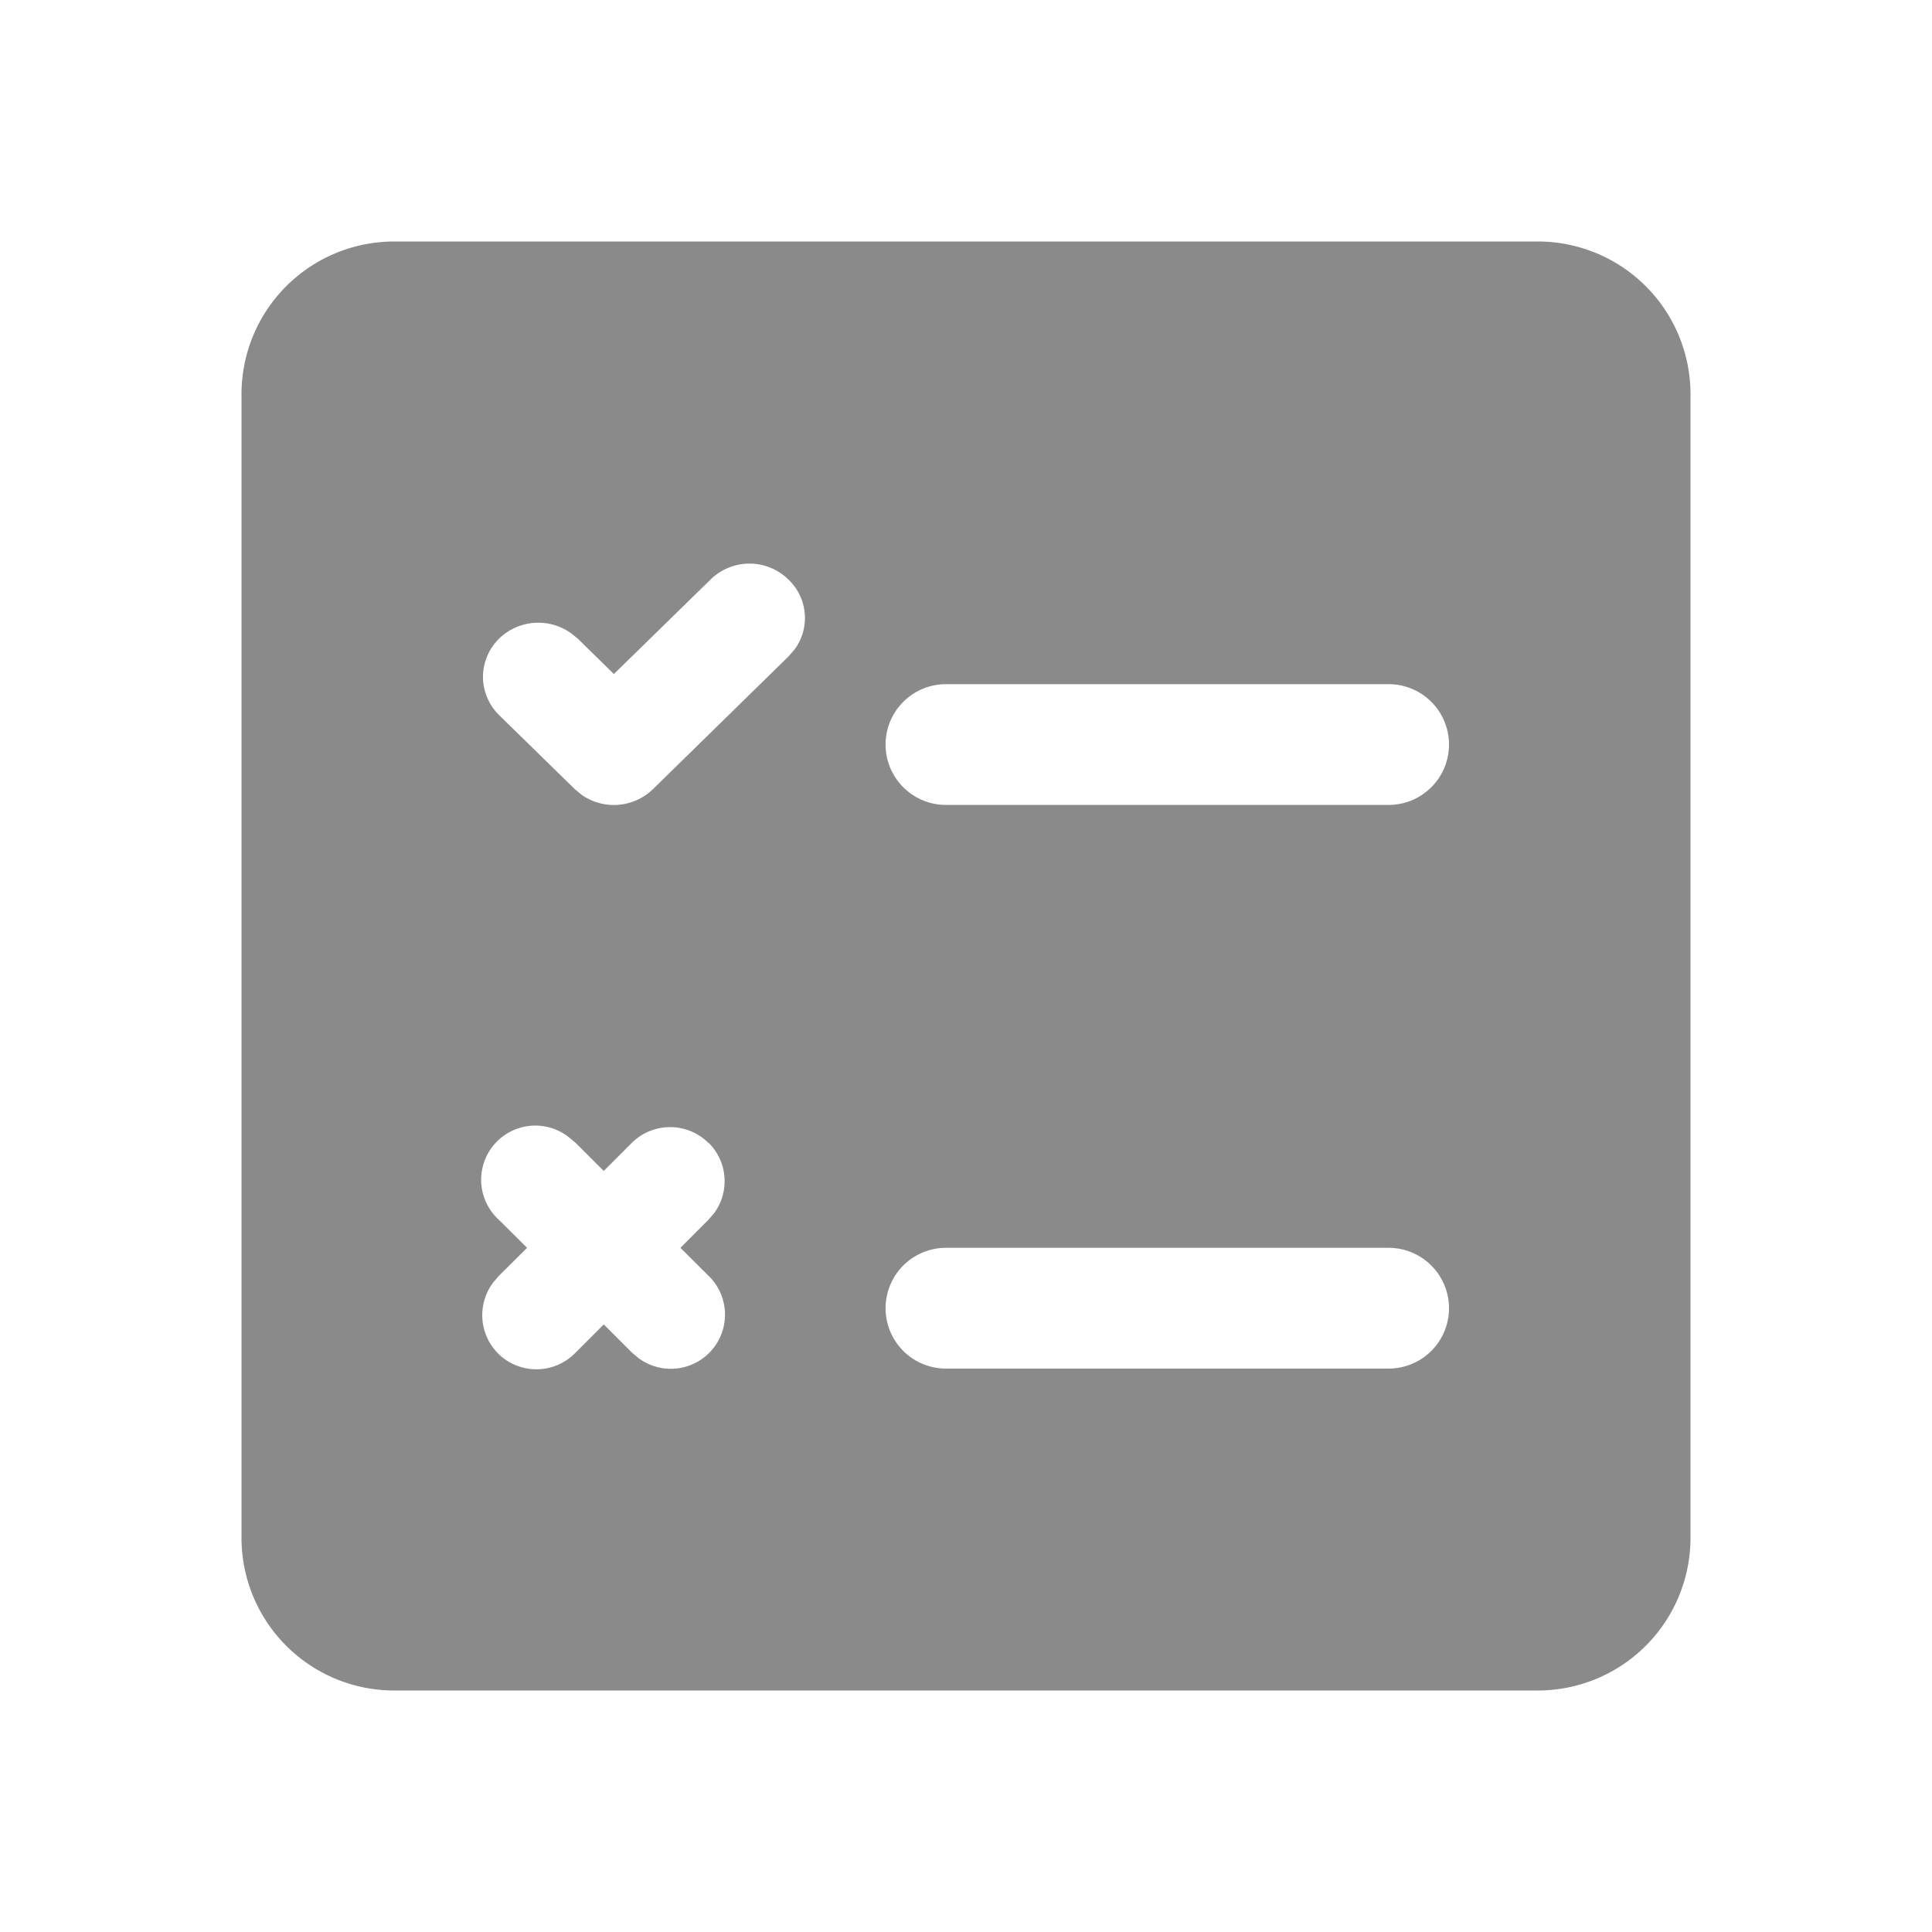 <svg xmlns="http://www.w3.org/2000/svg" width="32" height="32"><path d="M25.473 4A2.529 2.529 0 0 1 28 6.527v18.946A2.529 2.529 0 0 1 25.473 28H6.527A2.529 2.529 0 0 1 4 25.473V6.527A2.529 2.529 0 0 1 6.527 4zM11.734 18.93a.902.902 0 0 0-1.27 0l-.464.465-.465-.465-.113-.094a.897.897 0 0 0-1.16 1.367l.468.465-.468.465-.094.11a.9.9 0 0 0 .137 1.226.901.901 0 0 0 1.23-.067l.465-.465.465.465.113.094a.897.897 0 0 0 1.16-1.363l-.468-.465.468-.469.094-.11a.896.896 0 0 0-.094-1.16zM23 20.668h-7.332a1 1 0 1 0 0 2H23a1 1 0 1 0 0-2zM13.062 9.602a.92.92 0 0 0-1.292-.004l-1.602 1.566-.602-.59-.113-.09a.933.933 0 0 0-1.183.09.893.893 0 0 0-.27.637c0 .238.098.469.27.637l1.25 1.222.113.094a.93.93 0 0 0 1.183-.094l2.246-2.199.098-.113a.878.878 0 0 0-.098-1.156zM23 11.332h-7.332a1 1 0 1 0 0 2H23a1 1 0 1 0 0-2zm0 0" fill="#8a8a8a"/></svg>